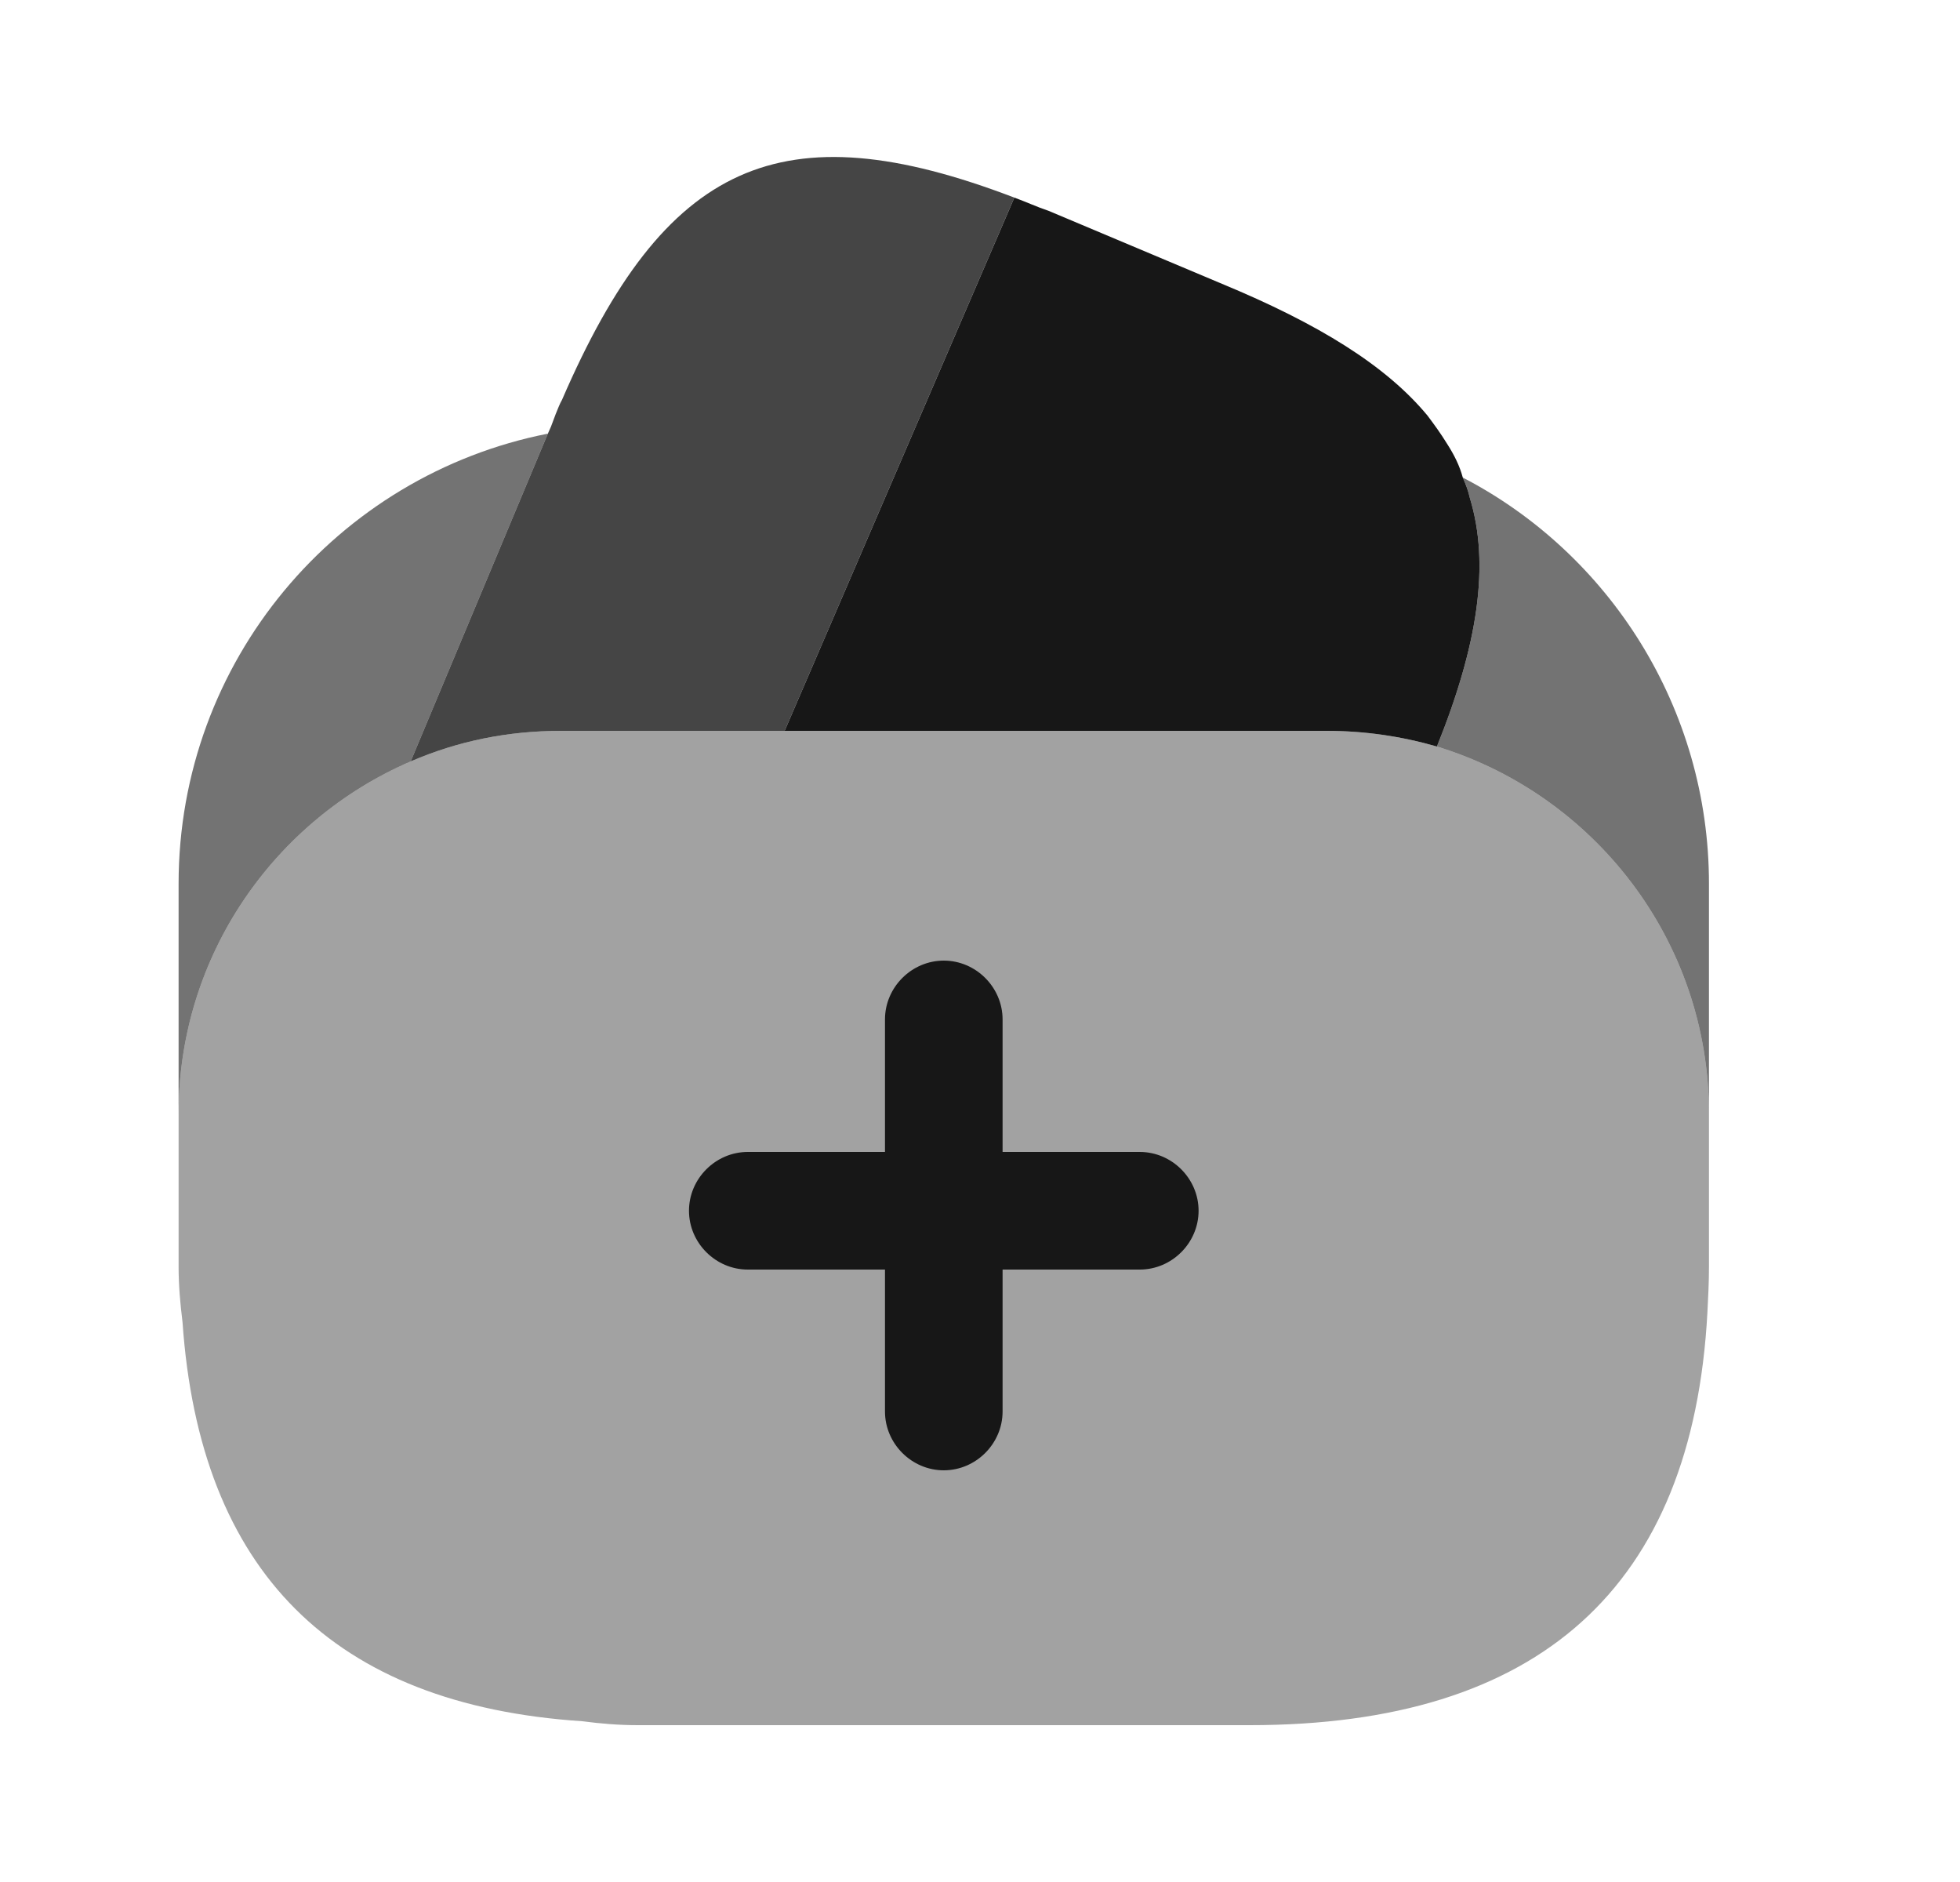 <svg width="25" height="24" viewBox="0 0 25 24" fill="none" xmlns="http://www.w3.org/2000/svg">
<path opacity="0.8" d="M12.938 2.52L12.908 2.59L10.008 9.32H7.158C6.478 9.32 5.838 9.45 5.238 9.71L6.988 5.53L7.028 5.44L7.088 5.28C7.118 5.21 7.138 5.15 7.168 5.1C8.478 2.07 9.958 1.38 12.938 2.52Z" fill="#171717"/>
<path d="M18.328 9.52C17.878 9.39 17.408 9.32 16.918 9.32H10.008L12.908 2.59L12.938 2.52C13.078 2.57 13.228 2.64 13.378 2.69L15.588 3.62C16.818 4.13 17.678 4.66 18.208 5.3C18.298 5.42 18.378 5.53 18.458 5.66C18.548 5.8 18.618 5.94 18.658 6.09C18.698 6.18 18.728 6.26 18.748 6.35C19.008 7.2 18.848 8.23 18.328 9.52Z" fill="#171717"/>
<path opacity="0.4" d="M21.798 14.2V16.15C21.798 16.35 21.788 16.55 21.778 16.74C21.588 20.24 19.638 22 15.938 22H8.138C7.888 22 7.658 21.98 7.428 21.95C4.248 21.74 2.548 20.04 2.328 16.86C2.298 16.62 2.278 16.39 2.278 16.15V14.2C2.278 12.19 3.498 10.46 5.238 9.71C5.838 9.45 6.478 9.32 7.158 9.32H16.918C17.408 9.32 17.878 9.39 18.328 9.52C20.328 10.13 21.798 11.99 21.798 14.2Z" fill="#171717"/>
<path opacity="0.6" d="M6.988 5.53L5.238 9.71C3.498 10.46 2.278 12.19 2.278 14.2V11.27C2.278 8.43 4.298 6.06 6.988 5.53Z" fill="#171717"/>
<path opacity="0.6" d="M21.798 11.27V14.2C21.798 11.99 20.328 10.13 18.328 9.52C18.848 8.23 19.008 7.2 18.748 6.35C18.728 6.26 18.698 6.18 18.658 6.09C20.528 7.06 21.798 9.03 21.798 11.27Z" fill="#171717"/>
<path d="M14.538 14.69H12.788V13C12.788 12.59 12.448 12.25 12.038 12.25C11.628 12.25 11.288 12.59 11.288 13V14.69H9.538C9.128 14.69 8.788 15.03 8.788 15.44C8.788 15.85 9.128 16.19 9.538 16.19H11.288V18C11.288 18.41 11.628 18.75 12.038 18.75C12.448 18.75 12.788 18.41 12.788 18V16.19H14.538C14.948 16.19 15.288 15.85 15.288 15.44C15.288 15.03 14.948 14.69 14.538 14.69Z" fill="#171717"/>
</svg>
